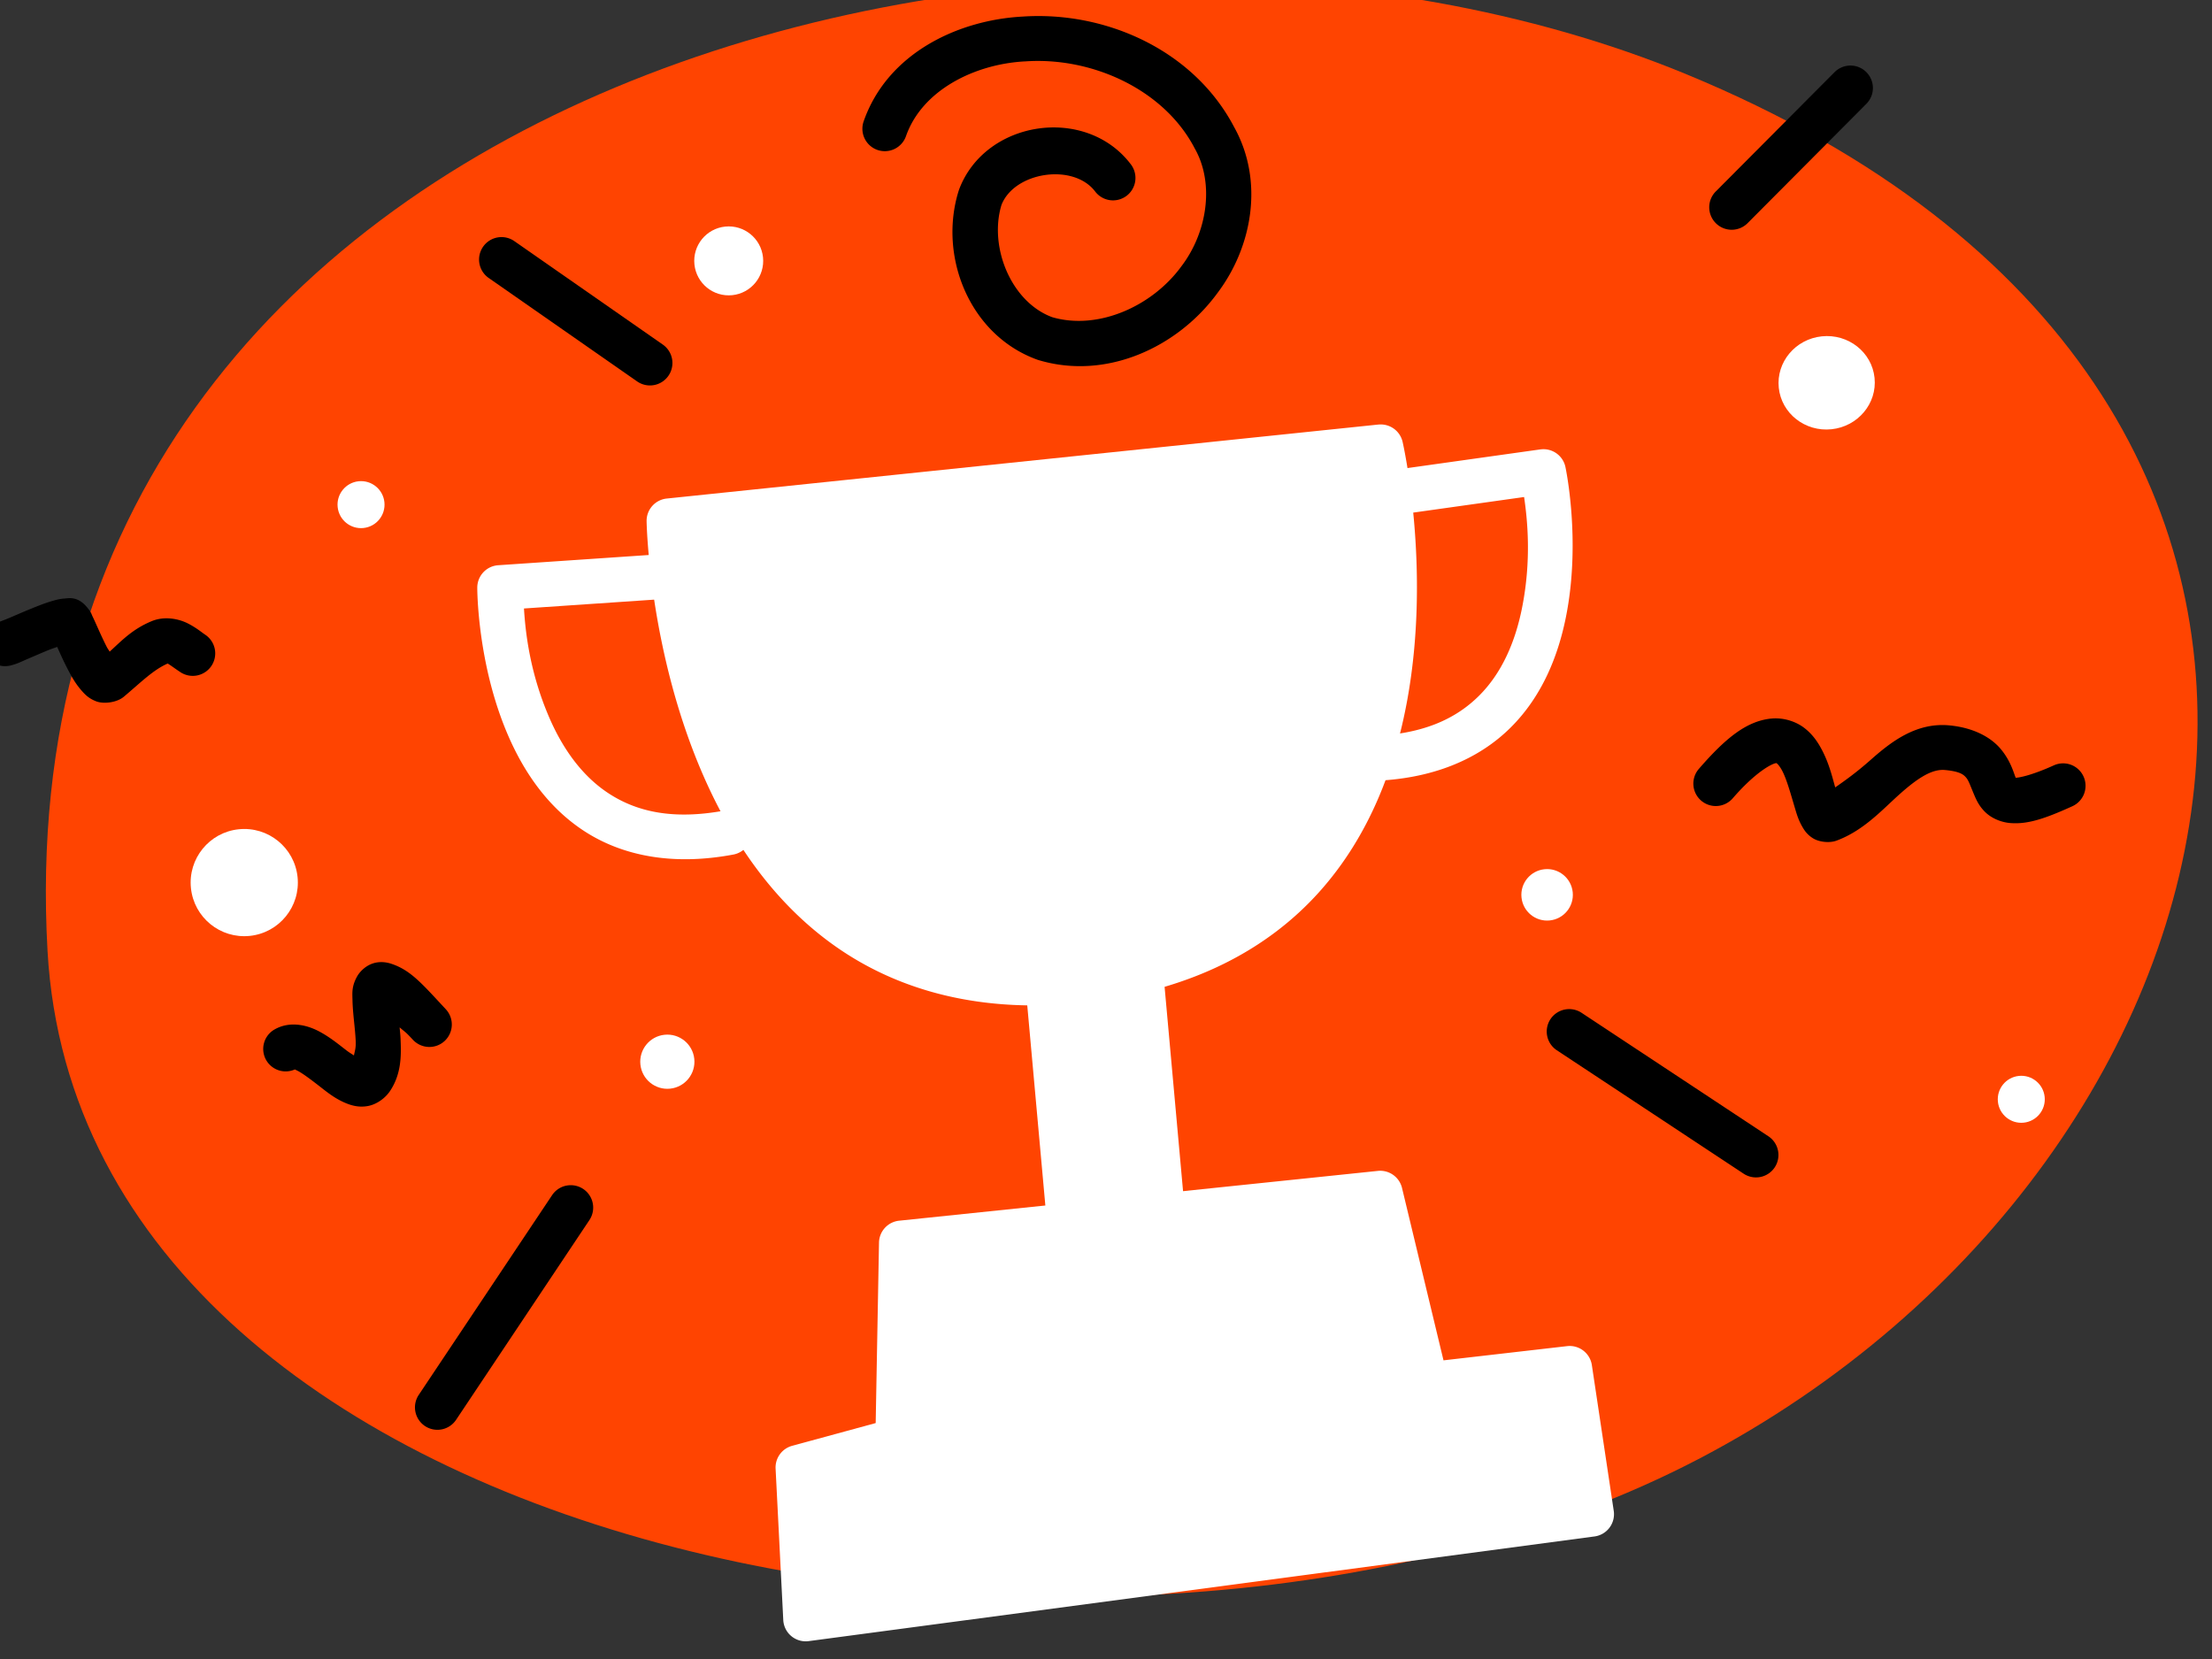 <?xml version="1.0" encoding="UTF-8" standalone="no"?>
<!-- Created with Inkscape (http://www.inkscape.org/) -->

<svg
   width="26.116mm"
   height="19.592mm"
   viewBox="0 0 26.116 19.592"
   version="1.1"
   id="svg1"
   inkscape:version="1.3.2 (091e20e, 2023-11-25)"
   sodipodi:docname="prize-won.svg"
   xmlns:inkscape="http://www.inkscape.org/namespaces/inkscape"
   xmlns:sodipodi="http://sodipodi.sourceforge.net/DTD/sodipodi-0.dtd"
   xmlns="http://www.w3.org/2000/svg"
   xmlns:svg="http://www.w3.org/2000/svg">
  <rect x="0" y="0" width="26.116" height="19.592" fill="#333333" stroke="none"/>
  <sodipodi:namedview
     id="namedview1"
     pagecolor="#ffffff"
     bordercolor="#666666"
     borderopacity="1.0"
     inkscape:showpageshadow="2"
     inkscape:pageopacity="0.0"
     inkscape:pagecheckerboard="0"
     inkscape:deskcolor="#d1d1d1"
     inkscape:document-units="mm"
     inkscape:zoom="0.2102413"
     inkscape:cx="-152.20606"
     inkscape:cy="392.40625"
     inkscape:window-width="736"
     inkscape:window-height="480"
     inkscape:window-x="0"
     inkscape:window-y="25"
     inkscape:window-maximized="0"
     inkscape:current-layer="layer1" />
  <defs
     id="defs1" />
  <g
     inkscape:label="Layer 1"
     inkscape:groupmode="layer"
     id="layer1"
     transform="translate(-144.198,-44.45)">
    <g
       id="g11353"
       transform="matrix(0.265,0,0,0.265,298.463,224.735)">
      <path
         style="fill:#ff4401;stroke-width:1.018;stroke-linecap:round;stroke-linejoin:round;paint-order:markers stroke fill"
         d="m -580.014,-637.95 c 1.551,27.377 48.215,35.864 73.552,22.635 25.337,-13.229 33.874,-47.488 -0.528,-61.694 -27.654,-11.419 -75.24,-0.058 -73.024,39.059 z"
         id="path3890"
         sodipodi:nodetypes="szss" />
      <g
         id="path5879-1">
        <path
           style="color:#000000;fill:#ffffff;stroke-width:2;stroke-linecap:round;stroke-linejoin:round;-inkscape-stroke:none"
           d="m -552.324,-657.114 31.706,-3.298 c 0,0 4.93,21.666 -13.183,23.751 -18.112,2.085 -18.524,-20.453 -18.524,-20.453 z"
           id="path3887" />
        <path
           style="color:#000000;fill:#ffffff;stroke-linecap:round;stroke-linejoin:round;-inkscape-stroke:none"
           d="m -520.721,-661.406 -31.707,3.297 a 1,1 0 0 0 -0.896,1.014 c 0,0 0.088,5.792 2.555,11.393 1.233,2.8 3.076,5.585 5.857,7.543 2.782,1.958 6.495,3.037 11.227,2.492 4.729,-0.544 8.084,-2.411 10.33,-4.916 2.246,-2.505 3.384,-5.594 3.922,-8.557 1.077,-5.925 -0.209,-11.494 -0.209,-11.494 a 1,1 0 0 0 -1.078,-0.771 z m -0.75,2.088 c 0.219,1.128 0.927,5.107 0.07,9.82 -0.493,2.715 -1.52,5.434 -3.443,7.578 -1.923,2.144 -4.743,3.767 -9.07,4.266 -4.324,0.498 -7.456,-0.459 -9.846,-2.141 -2.39,-1.682 -4.046,-4.141 -5.18,-6.715 -1.962,-4.455 -2.234,-8.528 -2.293,-9.713 z"
           id="path3884" />
      </g>
      <g
         id="path5990-5">
        <path
           style="color:#000000;fill:#ffffff;stroke-width:2;stroke-linecap:round;stroke-linejoin:round;-inkscape-stroke:none"
           d="m -541.971,-624.941 -0.162,8.79 -4.446,1.21 0.341,6.746 35.013,-4.664 -0.975,-6.494 -6.387,0.733 -2.055,-8.539 z"
           id="path3881" />
        <path
           style="color:#000000;fill:#ffffff;stroke-linecap:round;stroke-linejoin:round;-inkscape-stroke:none"
           d="m -520.744,-628.154 -21.33,2.219 a 1,1 0 0 0 -0.896,0.977 l -0.148,8.039 -3.723,1.014 a 1,1 0 0 0 -0.736,1.016 l 0.342,6.746 a 1,1 0 0 0 1.131,0.939 l 35.014,-4.664 a 1,1 0 0 0 0.855,-1.139 l -0.975,-6.494 a 1,1 0 0 0 -1.102,-0.846 l -5.508,0.633 -1.848,-7.68 a 1,1 0 0 0 -1.076,-0.76 z m -0.664,2.08 1.85,7.688 a 1,1 0 0 0 1.088,0.76 l 5.426,-0.623 0.682,4.533 -32.93,4.387 -0.246,-4.857 3.668,-1 a 1,1 0 0 0 0.738,-0.945 l 0.146,-7.906 z"
           id="path3878" />
      </g>
      <path
         style="color:#000000;fill:#ffffff;stroke-linecap:round;stroke-linejoin:round;-inkscape-stroke:none"
         d="m -513.502,-660.299 -6.912,0.971 a 1,1 0 0 0 -0.85,1.129 1,1 0 0 0 1.129,0.852 l 5.906,-0.83 c 0.142,0.976 0.343,2.792 -0.1,4.979 -0.295,1.456 -0.877,2.849 -1.906,3.873 -1.029,1.024 -2.516,1.747 -4.91,1.799 a 1,1 0 0 0 -0.979,1.021 1,1 0 0 0 1.021,0.979 c 2.799,-0.06 4.878,-0.99 6.277,-2.383 1.4,-1.393 2.108,-3.181 2.455,-4.893 0.694,-3.424 -0.016,-6.709 -0.016,-6.709 a 1,1 0 0 0 -1.117,-0.787 z"
         id="path3875" />
      <path
         style="color:#000000;fill:#ffffff;stroke-linecap:round;stroke-linejoin:round;-inkscape-stroke:none"
         d="m -552.971,-655.611 -6.963,0.473 a 1,1 0 0 0 -0.934,0.998 c 0,0 -0.016,3.363 1.367,6.57 0.692,1.604 1.752,3.208 3.408,4.283 1.656,1.075 3.884,1.556 6.635,1.039 a 1,1 0 0 0 0.797,-1.166 1,1 0 0 0 -1.166,-0.799 c -2.353,0.442 -3.958,0.039 -5.176,-0.752 -1.218,-0.791 -2.074,-2.033 -2.662,-3.396 -0.883,-2.047 -1.061,-3.864 -1.123,-4.85 l 5.951,-0.404 a 1,1 0 0 0 0.93,-1.066 1,1 0 0 0 -1.064,-0.93 z"
         id="path3872" />
      <path
         style="color:#000000;fill:#000000;stroke-linecap:round;stroke-linejoin:round;-inkscape-stroke:none"
         d="m -559.963,-669.742 a 1,1 0 0 0 -0.645,0.412 1,1 0 0 0 0.248,1.393 l 6.613,4.609 a 1,1 0 0 0 1.393,-0.248 1,1 0 0 0 -0.248,-1.393 l -6.615,-4.609 a 1,1 0 0 0 -0.746,-0.164 z"
         id="path3869" />
      <path
         style="color:#000000;fill:#000000;stroke-linecap:round;stroke-linejoin:round;-inkscape-stroke:none"
         d="m -556.9,-627.498 a 1,1 0 0 0 -0.635,0.426 l -5.941,8.898 a 1,1 0 0 0 0.277,1.387 1,1 0 0 0 1.387,-0.277 l 5.939,-8.898 a 1,1 0 0 0 -0.275,-1.387 1,1 0 0 0 -0.752,-0.148 z"
         id="path3866" />
      <path
         style="color:#000000;fill:#000000;stroke-linecap:round;stroke-linejoin:round;-inkscape-stroke:none"
         d="m -512.42,-635.342 a 1,1 0 0 0 -0.635,0.428 1,1 0 0 0 0.283,1.385 l 8.324,5.5 a 1,1 0 0 0 1.385,-0.283 1,1 0 0 0 -0.283,-1.385 l -8.322,-5.5 a 1,1 0 0 0 -0.752,-0.145 z"
         id="path3863" />
      <path
         style="color:#000000;fill:#000000;stroke-linecap:round;stroke-linejoin:round;-inkscape-stroke:none"
         d="m -499.691,-677.4 a 1,1 0 0 0 -0.707,0.295 l -5.291,5.314 a 1,1 0 0 0 0.004,1.416 1,1 0 0 0 1.414,-0.004 l 5.291,-5.316 a 1,1 0 0 0 -0.004,-1.414 1,1 0 0 0 -0.707,-0.291 z"
         id="path3860" />
      <path
         style="color:#000000;fill:#000000;stroke-linecap:round;stroke-linejoin:round;-inkscape-stroke:none"
         d="m -503.236,-648.305 c -1.082,0.118 -2.007,0.856 -3.207,2.24 a 1,1 0 0 0 0.1,1.412 1,1 0 0 0 1.41,-0.102 c 1.063,-1.226 1.78,-1.548 1.914,-1.562 0.067,-0.007 0.016,-0.018 0.055,0.012 0.039,0.029 0.14,0.142 0.24,0.336 0.201,0.387 0.377,1.036 0.551,1.617 0.087,0.291 0.161,0.558 0.34,0.867 0.089,0.154 0.204,0.341 0.471,0.51 0.266,0.169 0.735,0.224 1.047,0.109 1.236,-0.456 2.068,-1.411 2.863,-2.113 0.795,-0.703 1.415,-1.089 1.98,-1.035 0.687,0.065 0.833,0.215 0.945,0.348 0.112,0.133 0.186,0.377 0.373,0.811 0.094,0.217 0.229,0.495 0.504,0.748 0.275,0.253 0.685,0.423 1.078,0.455 0.787,0.064 1.552,-0.198 2.768,-0.748 a 1,1 0 0 0 0.5,-1.324 1,1 0 0 0 -1.324,-0.498 c -1.05,0.475 -1.582,0.55 -1.699,0.553 -0.091,-0.218 -0.22,-0.75 -0.67,-1.285 -0.457,-0.543 -1.242,-0.95 -2.285,-1.049 -1.486,-0.141 -2.611,0.745 -3.496,1.527 -0.631,0.558 -1.106,0.898 -1.59,1.236 -0.136,-0.483 -0.272,-1.055 -0.582,-1.652 -0.185,-0.355 -0.423,-0.716 -0.807,-1.006 -0.383,-0.29 -0.937,-0.465 -1.479,-0.406 z"
         id="path3857" />
      <path
         style="color:#000000;fill:#000000;stroke-linecap:round;stroke-linejoin:round;-inkscape-stroke:none"
         d="m -565.508,-637.4 c -0.323,0.098 -0.591,0.36 -0.715,0.584 -0.249,0.447 -0.211,0.744 -0.205,1.045 0.011,0.602 0.117,1.243 0.143,1.824 0.015,0.336 -0.041,0.444 -0.078,0.65 -0.133,-0.091 -0.198,-0.12 -0.365,-0.25 -0.354,-0.274 -0.751,-0.6 -1.242,-0.85 -0.492,-0.25 -1.253,-0.449 -1.936,-0.055 a 1,1 0 0 0 -0.365,1.365 1,1 0 0 0 1.365,0.367 c -0.1,0.058 -0.185,-0.004 0.031,0.105 0.216,0.11 0.561,0.367 0.922,0.646 0.361,0.28 0.722,0.587 1.236,0.799 0.257,0.106 0.585,0.198 0.979,0.125 0.393,-0.073 0.773,-0.354 0.98,-0.664 0.518,-0.774 0.503,-1.6 0.471,-2.33 -0.009,-0.21 -0.024,-0.313 -0.041,-0.51 0.268,0.235 0.214,0.147 0.592,0.553 a 1,1 0 0 0 1.414,0.053 1,1 0 0 0 0.051,-1.414 c -1.069,-1.149 -1.56,-1.732 -2.412,-2.02 -0.213,-0.072 -0.501,-0.123 -0.824,-0.025 z"
         id="path3854" />
      <path
         style="color:#000000;fill:#000000;stroke-linecap:round;stroke-linejoin:round;-inkscape-stroke:none"
         d="m -536.574,-679.582 c -2.854,0.152 -6.013,1.614 -7.08,4.668 a 1,1 0 0 0 0.613,1.273 1,1 0 0 0 1.273,-0.613 c 0.716,-2.048 3.055,-3.213 5.303,-3.332 a 1,1 0 0 0 0.016,0 c 2.97,-0.207 6.182,1.253 7.543,3.873 a 1,1 0 0 0 0.014,0.025 c 0.881,1.578 0.53,3.734 -0.596,5.219 a 1,1 0 0 0 -0.012,0.016 c -1.286,1.767 -3.697,2.862 -5.752,2.264 -1.83,-0.675 -2.829,-3.124 -2.262,-5 0.58,-1.483 3.21,-1.873 4.174,-0.6 a 1,1 0 0 0 1.4,0.193 1,1 0 0 0 0.193,-1.4 c -2.003,-2.645 -6.487,-1.983 -7.654,1.117 a 1,1 0 0 0 -0.018,0.053 c -0.919,2.926 0.483,6.451 3.516,7.535 a 1,1 0 0 0 0.051,0.016 c 3.043,0.909 6.216,-0.599 7.963,-2.994 1.548,-2.049 2.082,-4.977 0.746,-7.381 -1.801,-3.446 -5.738,-5.184 -9.432,-4.932 z"
         id="path3851" />
      <path
         style="color:#000000;fill:#000000;stroke-linecap:round;stroke-linejoin:round;-inkscape-stroke:none"
         d="m -579.268,-653.654 c -0.203,0.016 -0.354,0.055 -0.514,0.102 -0.32,0.092 -0.653,0.223 -0.99,0.361 -0.337,0.138 -0.672,0.284 -0.939,0.398 -0.267,0.114 -0.555,0.209 -0.439,0.18 a 1,1 0 0 0 -0.727,1.213 1,1 0 0 0 1.213,0.729 c 0.315,-0.079 0.462,-0.164 0.74,-0.283 0.279,-0.119 0.602,-0.26 0.91,-0.387 0.168,-0.069 0.285,-0.105 0.43,-0.158 0.12,0.269 0.255,0.574 0.418,0.893 0.188,0.369 0.378,0.724 0.67,1.055 0.146,0.166 0.314,0.348 0.65,0.477 0.336,0.129 0.921,0.055 1.23,-0.205 0.768,-0.645 1.299,-1.19 1.953,-1.479 0.103,0.053 0.295,0.204 0.57,0.385 a 1,1 0 0 0 1.385,-0.287 1,1 0 0 0 -0.285,-1.385 c -0.139,-0.091 -0.392,-0.309 -0.773,-0.502 -0.382,-0.193 -1.017,-0.344 -1.611,-0.098 -0.866,0.359 -1.347,0.883 -1.869,1.357 -0.054,-0.092 -0.084,-0.121 -0.139,-0.229 -0.155,-0.304 -0.309,-0.648 -0.439,-0.939 -0.065,-0.146 -0.125,-0.278 -0.182,-0.396 -0.057,-0.118 -0.048,-0.171 -0.242,-0.406 -0.422,-0.511 -0.817,-0.411 -1.02,-0.395 z"
         id="path3848" />
      <circle
         style="fill:#ffffff;stroke-width:2;stroke-linecap:round;stroke-linejoin:round"
         id="circle3845"
         cx="-494.955"
         cy="-712.867"
         r="1.047"
         transform="rotate(-5.938)" />
      <circle
         style="fill:#ffffff;stroke-width:2;stroke-linecap:round;stroke-linejoin:round"
         id="circle3842"
         cx="-424.124"
         cy="-678.863"
         r="1.047"
         transform="rotate(-5.938)" />
      <ellipse
         style="fill:#ffffff;stroke-width:2;stroke-linecap:round;stroke-linejoin:round"
         id="ellipse3839"
         cx="-429.446"
         cy="-711.511"
         rx="2.145"
         ry="2.081"
         transform="rotate(-5.938)" />
      <circle
         style="fill:#ffffff;stroke-width:2;stroke-linecap:round;stroke-linejoin:round"
         id="circle3836"
         cx="-444.194"
         cy="-690.109"
         r="1.147"
         transform="rotate(-5.938)" />
      <circle
         style="fill:#ffffff;stroke-width:2;stroke-linecap:round;stroke-linejoin:round"
         id="circle3833"
         cx="-483.949"
         cy="-686.769"
         r="1.207"
         transform="rotate(-5.938)" />
      <circle
         style="fill:#ffffff;stroke-width:2;stroke-linecap:round;stroke-linejoin:round"
         id="circle3830"
         cx="-477.538"
         cy="-721.974"
         r="1.536"
         transform="rotate(-5.938)" />
      <circle
         style="fill:#ffffff;stroke-width:2;stroke-linecap:round;stroke-linejoin:round"
         id="circle3827"
         cx="-501.872"
         cy="-696.657"
         r="2.388"
         transform="rotate(-5.938)" />
      <rect
         style="fill:#ffffff;stroke-width:2;stroke-linecap:round;stroke-linejoin:round"
         id="rect3824"
         width="6.168"
         height="13.527"
         x="-476.974"
         y="-682.983"
         transform="rotate(-5.165)" />
    </g>
  </g>
</svg>
